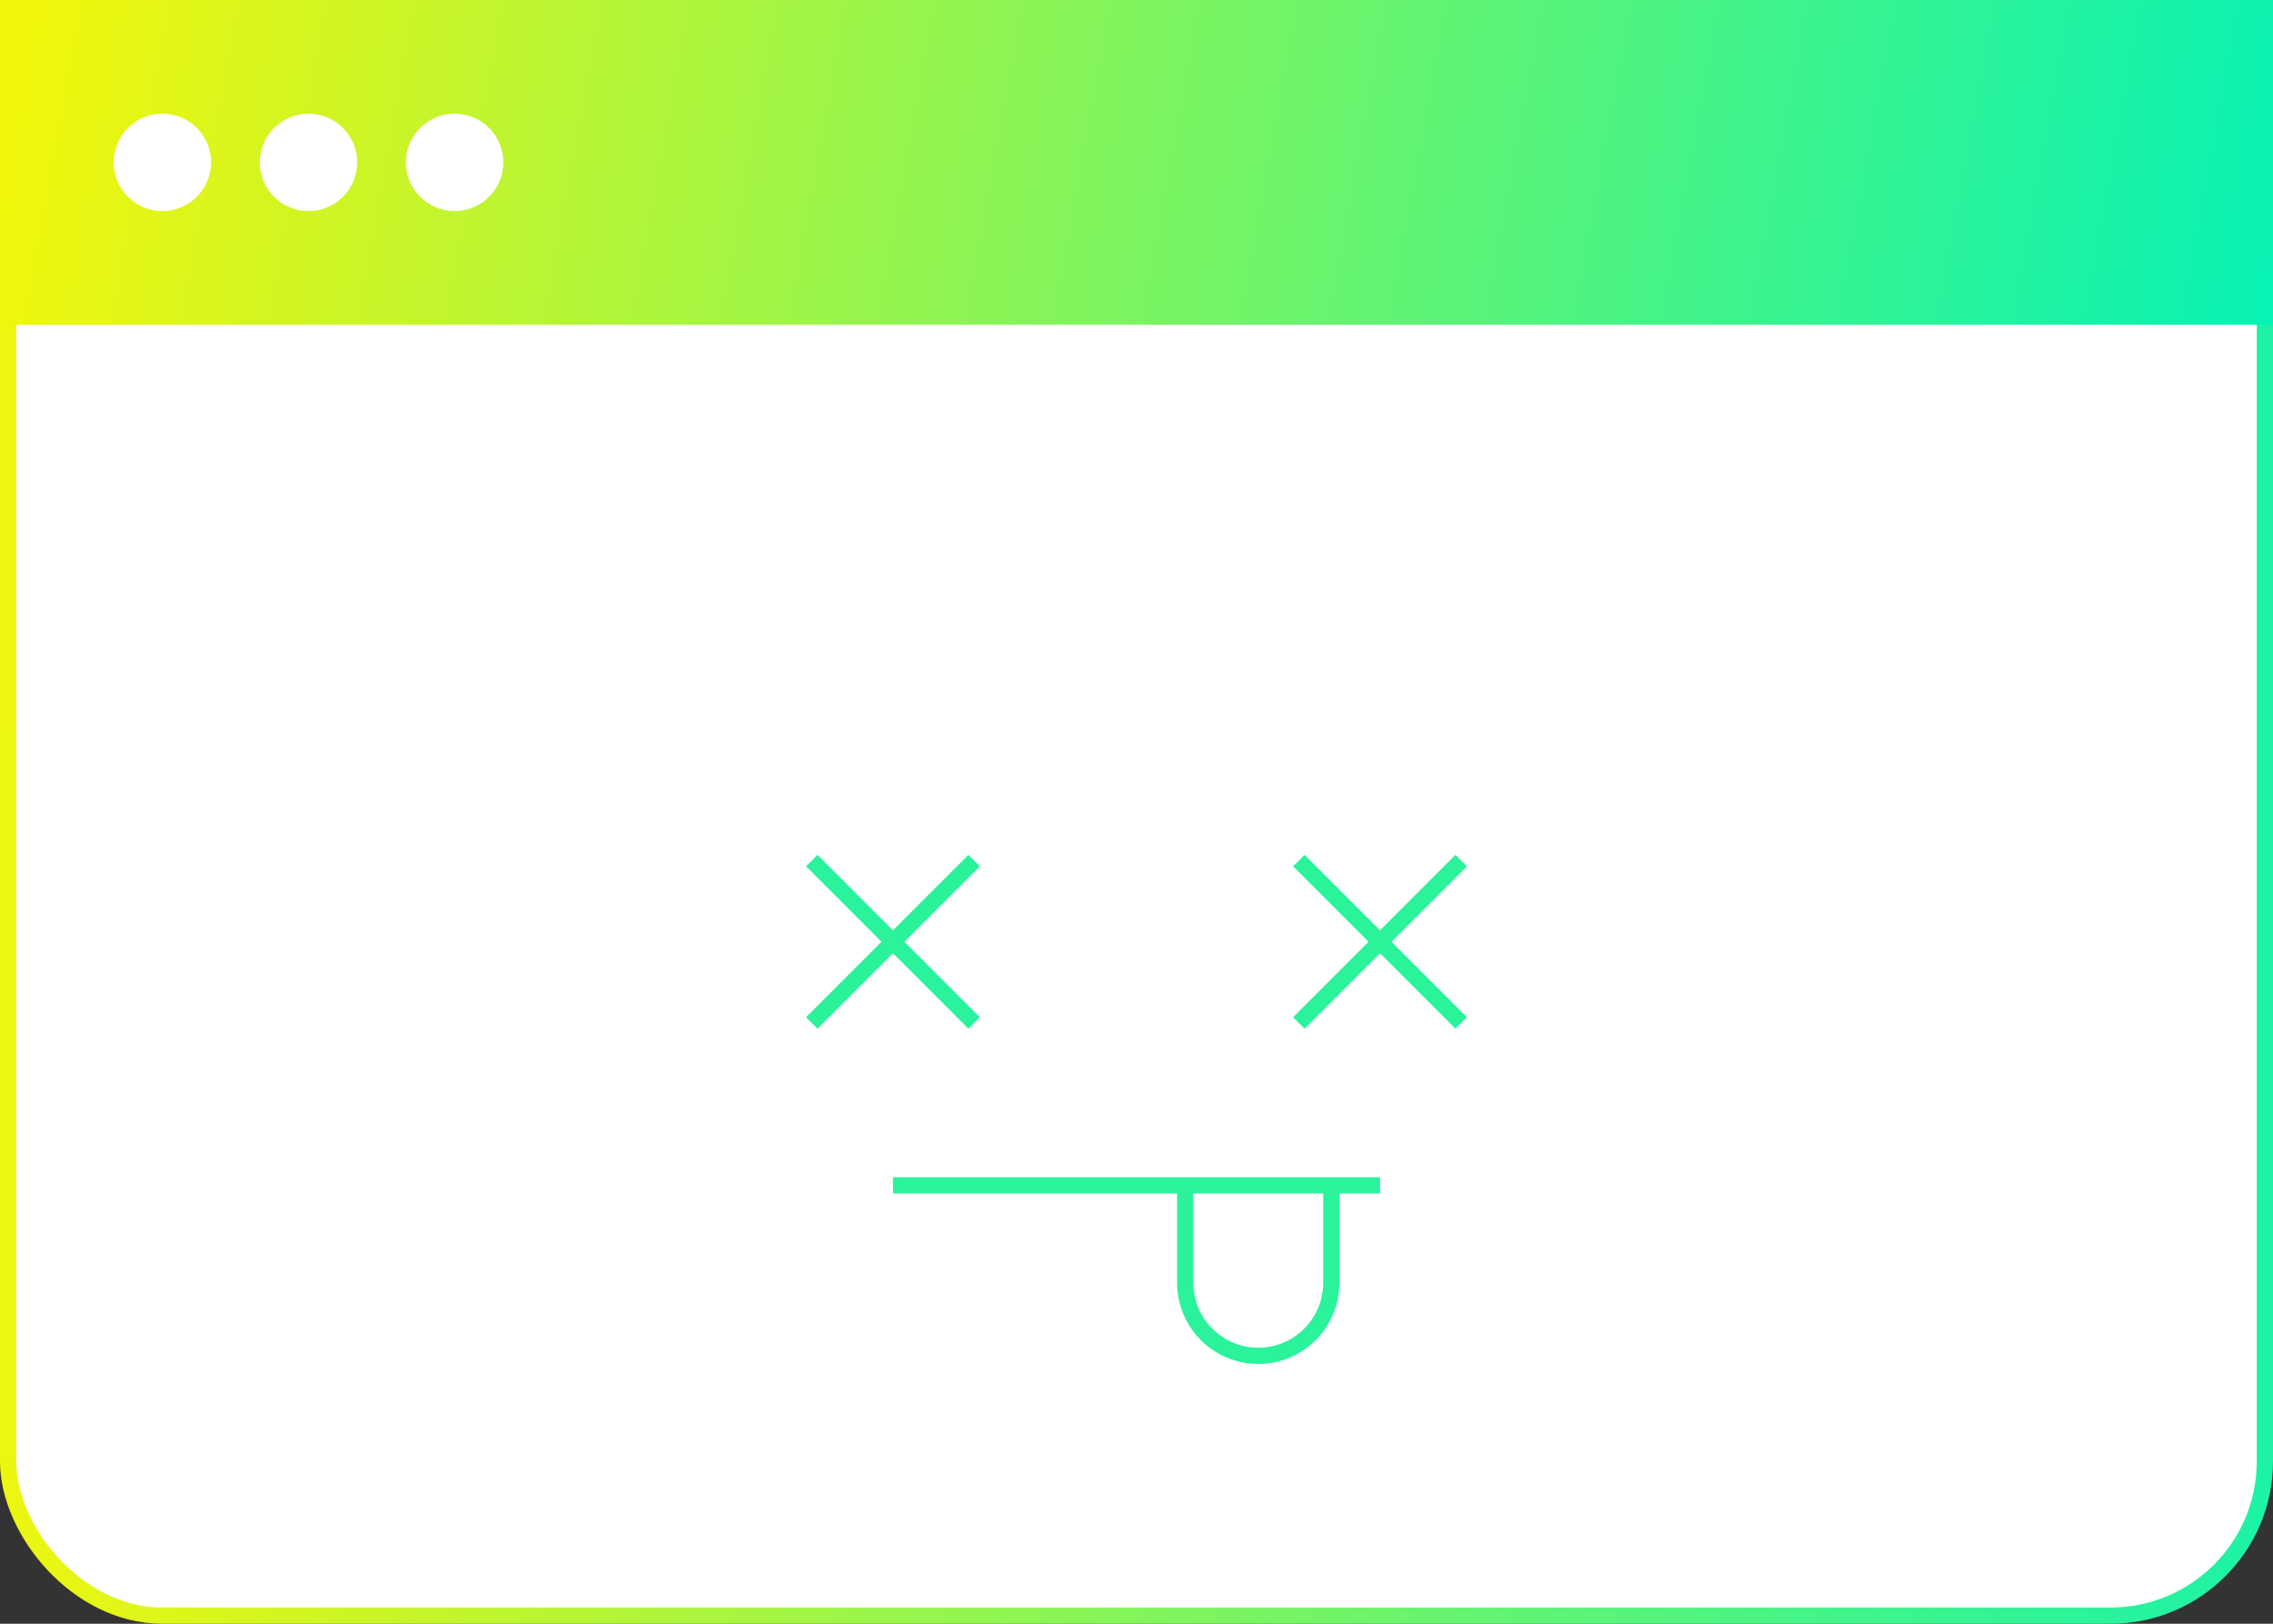 <svg width="140" height="100" viewBox="0 0 140 100" fill="none" xmlns="http://www.w3.org/2000/svg">
<rect x="0" y="0" width="140" height="100" fill="#333333" stroke="none"/>
<rect x="0.5" y="0.5" width="139" height="99" rx="9.5" fill="white"/>
<rect x="0.5" y="0.5" width="139" height="99" rx="9.5" stroke="url(#paint0_linear_621_1352)"/>
<rect width="140" height="20" fill="url(#paint1_linear_621_1352)"/>
<path d="M50 53L60 63" stroke="#2AF39B"/>
<path d="M60 53L50 63" stroke="#2AF39B"/>
<path d="M80 53L90 63" stroke="#2AF39B"/>
<path d="M90 53L80 63" stroke="#2AF39B"/>
<path d="M55 73H85" stroke="#2AF39B"/>
<path d="M73 73V79C73 81.485 75.015 83.5 77.5 83.5V83.5C79.985 83.5 82 81.485 82 79V73" stroke="#2AF39B"/>
<circle cx="10" cy="10" r="3" fill="white"/>
<circle cx="19" cy="10" r="3" fill="white"/>
<circle cx="28" cy="10" r="3" fill="white"/>
<defs>
<linearGradient id="paint0_linear_621_1352" x1="146.5" y1="17" x2="-3.5" y2="16.5" gradientUnits="userSpaceOnUse">
<stop stop-color="#12F3AD"/>
<stop offset="1" stop-color="#F2F60C"/>
</linearGradient>
<linearGradient id="paint1_linear_621_1352" x1="-6.5" y1="6.48657e-08" x2="142" y2="27" gradientUnits="userSpaceOnUse">
<stop stop-color="#FFF601"/>
<stop offset="1" stop-color="#01F2B8"/>
</linearGradient>
</defs>
</svg>
